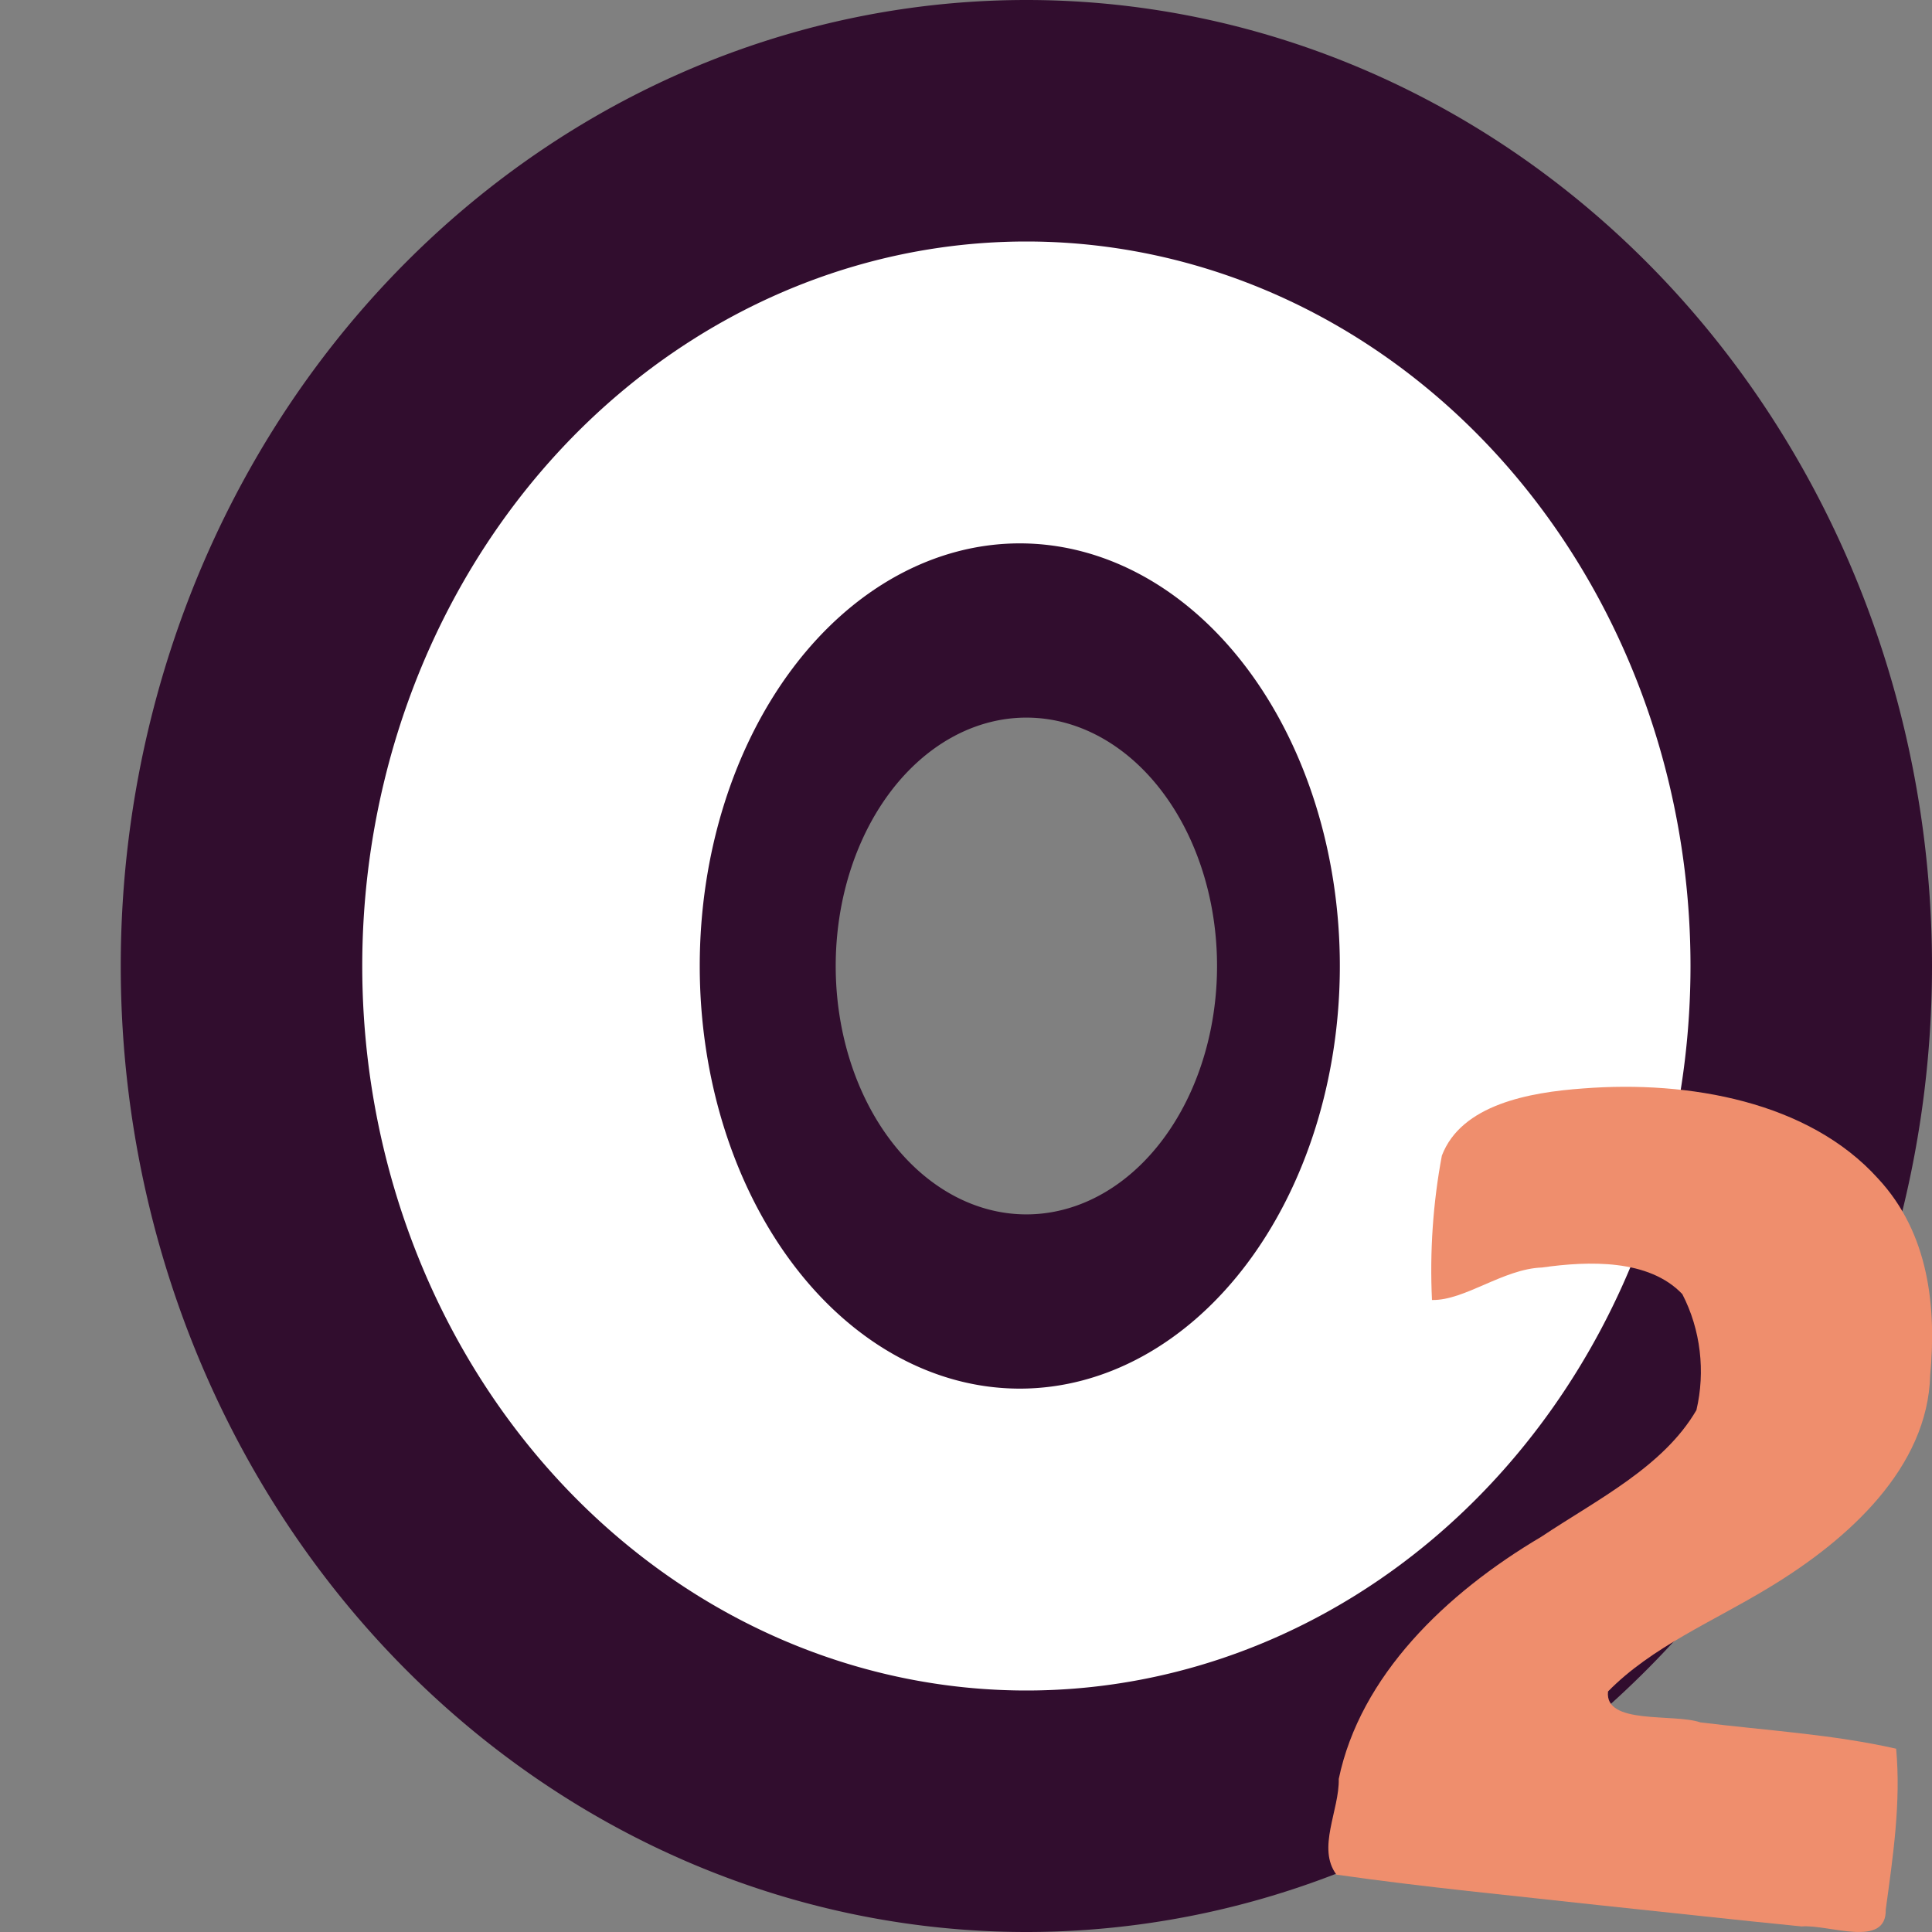 <svg xmlns="http://www.w3.org/2000/svg" width="16" height="16" version="1.1">
 <rect width="100%" height="100%" fill="#808080" stroke="none"/>
 <path style="fill:#310d2e" d="M 8.5,0 A 7.5,8 0 0 0 1,8 7.5,8 0 0 0 8.5,16 7.5,8 0 0 0 16,8 7.5,8 0 0 0 8.5,0 Z m 0,5.943 A 1.579,2.057 0 0 1 10.079,8 1.579,2.057 0 0 1 8.5,10.057 1.579,2.057 0 0 1 6.921,8 1.579,2.057 0 0 1 8.5,5.943 Z"/>
 <path style="fill:#ffffff" d="M 8.5 2 A 5.5 6 0 0 0 3 8 A 5.5 6 0 0 0 8.5 14 A 5.5 6 0 0 0 14 8 A 5.5 6 0 0 0 8.5 2 z M 8.445 4.5 A 2.651 3.5 0 0 1 11.096 8 A 2.651 3.5 0 0 1 8.445 11.5 A 2.651 3.5 0 0 1 5.795 8 A 2.651 3.5 0 0 1 8.445 4.5 z"/>
 <path style="fill:#ef8e6d" d="m 13.254,15.779 c -0.729,-0.081 -1.461,-0.15 -2.186,-0.254 -0.164,-0.219 0.025,-0.534 0.019,-0.793 0.178,-0.853 0.884,-1.536 1.677,-2.005 0.462,-0.308 1.011,-0.579 1.285,-1.049 0.075,-0.318 0.036,-0.666 -0.117,-0.961 -0.277,-0.291 -0.774,-0.275 -1.162,-0.22 -0.321,0.011 -0.64,0.275 -0.911,0.269 -0.019,-0.399 0.008,-0.803 0.082,-1.196 0.162,-0.423 0.725,-0.524 1.17,-0.556 0.877,-0.068 1.868,0.109 2.442,0.746 0.422,0.453 0.485,1.066 0.432,1.629 -0.02,0.762 -0.671,1.36 -1.344,1.764 -0.449,0.273 -0.963,0.486 -1.324,0.855 -0.031,0.279 0.543,0.18 0.765,0.256 0.541,0.067 1.091,0.098 1.621,0.218 0.041,0.443 -0.026,0.892 -0.086,1.332 0.007,0.325 -0.474,0.121 -0.696,0.14 -0.556,-0.055 -1.111,-0.117 -1.666,-0.175 z"/>
</svg>
